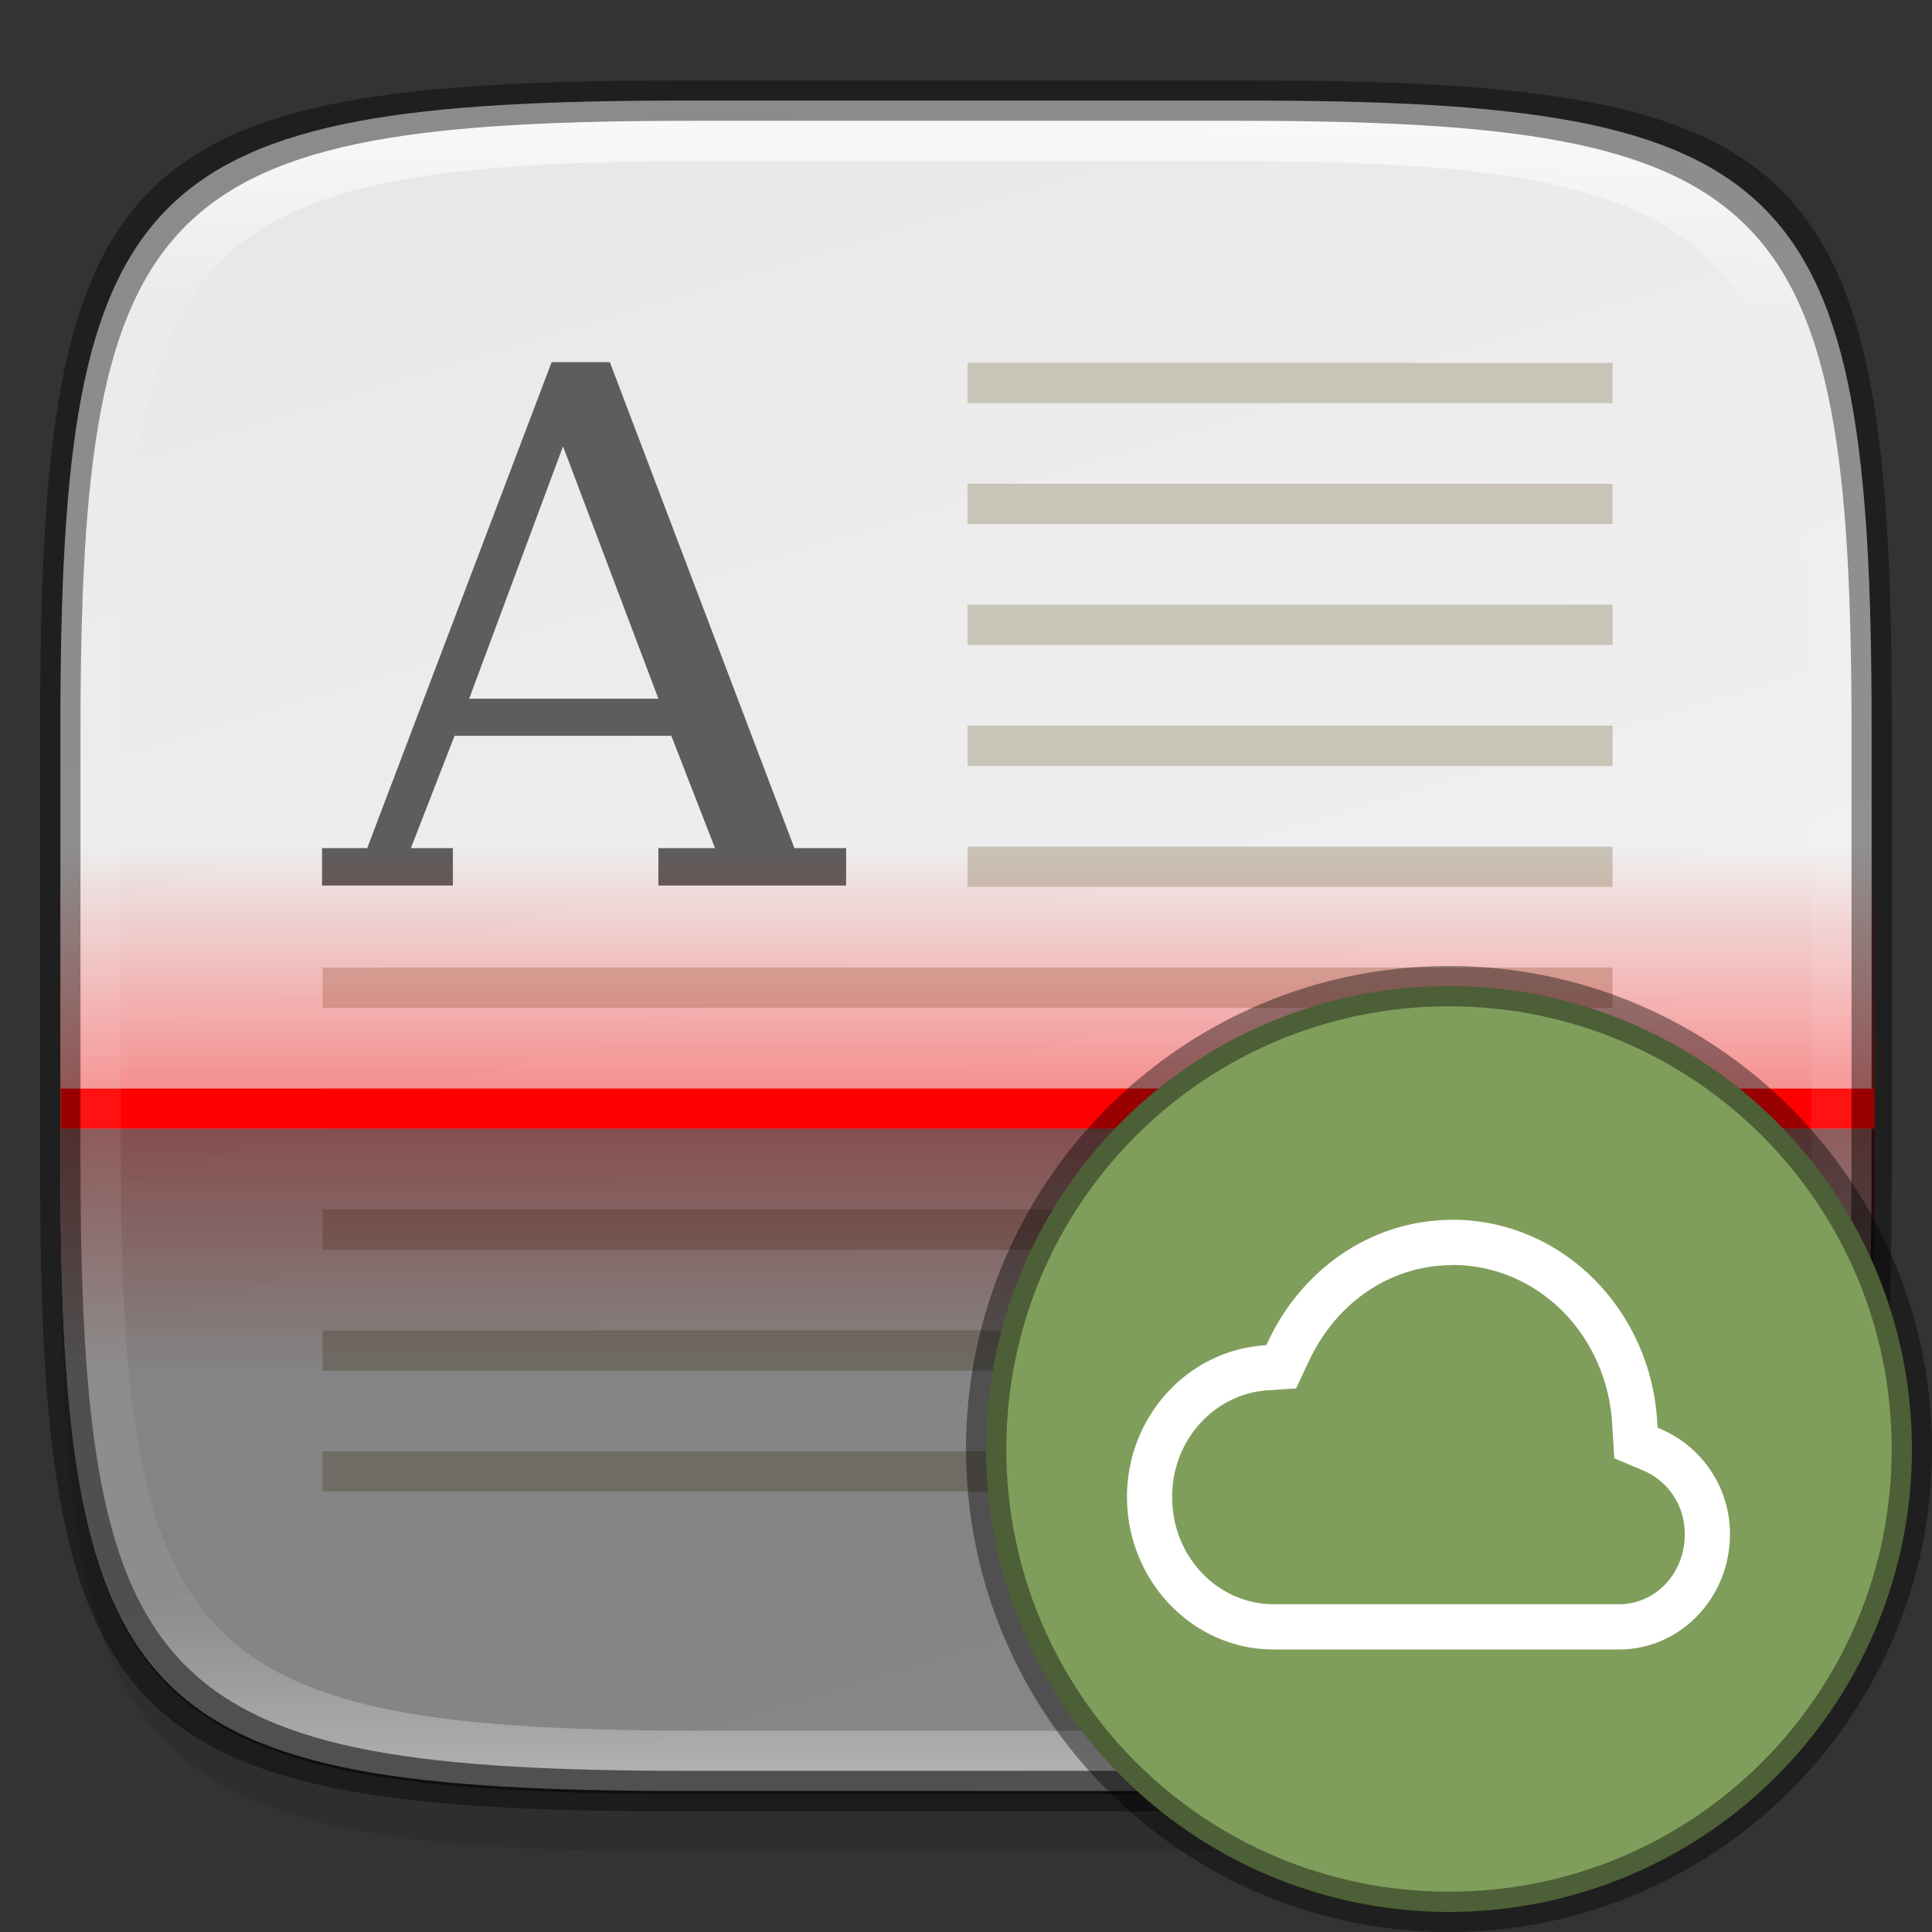 <?xml version="1.0" encoding="UTF-8" standalone="no"?>
<!-- Created with Inkscape (http://www.inkscape.org/) -->

<svg
   width="48"
   height="48"
   viewBox="0 0 12.7 12.7"
   version="1.1"
   id="svg5"
   inkscape:version="1.1.2 (0a00cf5339, 2022-02-04)"
   sodipodi:docname="deepin-cloud-scan-config-helper.svg"
   xmlns:inkscape="http://www.inkscape.org/namespaces/inkscape"
   xmlns:sodipodi="http://sodipodi.sourceforge.net/DTD/sodipodi-0.dtd"
   xmlns:xlink="http://www.w3.org/1999/xlink"
   xmlns="http://www.w3.org/2000/svg"
   xmlns:svg="http://www.w3.org/2000/svg">
  <rect x="0" y="0" width="12.7" height="12.7" fill="#333333" stroke="none"/>
  <sodipodi:namedview
     id="namedview7"
     pagecolor="#ffffff"
     bordercolor="#666666"
     borderopacity="1.0"
     inkscape:pageshadow="2"
     inkscape:pageopacity="0.0"
     inkscape:pagecheckerboard="0"
     inkscape:document-units="px"
     showgrid="false"
     units="px"
     inkscape:zoom="11.667262"
     inkscape:cx="18.384776"
     inkscape:cy="35.826743"
     inkscape:window-width="1851"
     inkscape:window-height="1053"
     inkscape:window-x="0"
     inkscape:window-y="0"
     inkscape:window-maximized="1"
     inkscape:current-layer="svg5"
     showguides="false" />
  <defs
     id="defs2">
    <linearGradient
       inkscape:collect="always"
       id="linearGradient2414">
      <stop
         style="stop-color:#ff0000;stop-opacity:1;"
         offset="0"
         id="stop2410" />
      <stop
         style="stop-color:#ff0000;stop-opacity:0;"
         offset="1"
         id="stop2412" />
    </linearGradient>
    <linearGradient
       inkscape:collect="always"
       id="linearGradient1312">
      <stop
         style="stop-color:#ff0000;stop-opacity:1;"
         offset="0"
         id="stop1308" />
      <stop
         style="stop-color:#ff0000;stop-opacity:0;"
         offset="1"
         id="stop1310" />
    </linearGradient>
    <linearGradient
       inkscape:collect="always"
       id="linearGradient3598">
      <stop
         style="stop-color:#f5f5f5;stop-opacity:1"
         offset="0"
         id="stop3594" />
      <stop
         style="stop-color:#e8e8e8;stop-opacity:1"
         offset="1"
         id="stop3596" />
    </linearGradient>
    <linearGradient
       inkscape:collect="always"
       id="linearGradient1871">
      <stop
         style="stop-color:#ffffff;stop-opacity:1;"
         offset="0"
         id="stop1867" />
      <stop
         style="stop-color:#ffffff;stop-opacity:0.1"
         offset="0.12"
         id="stop2515" />
      <stop
         style="stop-color:#ffffff;stop-opacity:0.102"
         offset="0.9"
         id="stop2581" />
      <stop
         style="stop-color:#ffffff;stop-opacity:0.502"
         offset="1"
         id="stop1869" />
    </linearGradient>
    <linearGradient
       inkscape:collect="always"
       xlink:href="#linearGradient1871"
       id="linearGradient1873"
       x1="17.223"
       y1="3.5"
       x2="17.223"
       y2="44.466"
       gradientUnits="userSpaceOnUse"
       gradientTransform="matrix(0.265,0,0,0.265,0,-0.132)" />
    <linearGradient
       inkscape:collect="always"
       xlink:href="#linearGradient3598"
       id="linearGradient3600"
       x1="7.884"
       y1="11.785"
       x2="4.475"
       y2="0.529"
       gradientUnits="userSpaceOnUse" />
    <linearGradient
       inkscape:collect="always"
       xlink:href="#linearGradient1312"
       id="linearGradient1314"
       x1="11.113"
       y1="8.996"
       x2="11.113"
       y2="5.556"
       gradientUnits="userSpaceOnUse"
       gradientTransform="matrix(3.78,0,0,1.744,0,11.308)" />
    <linearGradient
       inkscape:collect="always"
       xlink:href="#linearGradient2414"
       id="linearGradient2416"
       x1="11.642"
       y1="7.408"
       x2="11.642"
       y2="8.996"
       gradientUnits="userSpaceOnUse"
       gradientTransform="scale(3.78)" />
  </defs>
  <path
     id="rect3143"
     style="opacity:0.1;fill:#000000;fill-opacity:1;stroke-width:0.265"
     d="m 4.516,1.058 c -3.604,0 -4.119,0.514 -4.119,4.114 v 2.884 c 0,3.601 0.515,4.114 4.119,4.114 h 3.668 c 3.604,0 4.119,-0.514 4.119,-4.114 v -2.884 c 0,-3.601 -0.515,-4.114 -4.119,-4.114 z" />
  <path
     style="display:inline;fill:url(#linearGradient3600);fill-opacity:1;stroke:none;stroke-width:0.099;stroke-linecap:round;stroke-linejoin:round;stroke-miterlimit:4;stroke-dasharray:none;stroke-dashoffset:0;stroke-opacity:1;enable-background:new"
     d="m 8.184,0.661 c 3.604,0 4.119,0.514 4.119,4.114 v 2.884 c 0,3.601 -0.515,4.114 -4.119,4.114 H 4.516 c -3.604,0 -4.119,-0.514 -4.119,-4.114 v -2.884 c 0,-3.601 0.515,-4.114 4.119,-4.114 z"
     id="rect877"
     inkscape:connector-curvature="0"
     sodipodi:nodetypes="sssssssss" />
  <path
     id="rect2091"
     style="opacity:1;fill:#c8c4b7;fill-opacity:1;stroke-width:0.835;stroke-linejoin:round"
     d="M 24 9 L 24 10 L 40 10 L 40 9 L 24 9 z M 24 12 L 24 13 L 40 13 L 40 12 L 24 12 z M 24 15 L 24 16 L 40 16 L 40 15 L 24 15 z M 24 18 L 24 19 L 40 19 L 40 18 L 24 18 z M 24 21 L 24 22 L 40 22 L 40 21 L 24 21 z M 8 24 L 8 25 L 40 25 L 40 24 L 8 24 z M 8 27 L 8 28 L 40 28 L 40 27 L 8 27 z M 8 30 L 8 31 L 40 31 L 40 30 L 8 30 z M 8 33 L 8 34 L 40 34 L 40 33 L 8 33 z M 8 36 L 8 37 L 28 37 L 28 36 L 8 36 z "
     transform="scale(0.265)" />
  <path
     d="M 3.626,2.381 2.414,5.575 H 2.117 V 5.821 H 2.977 V 5.575 H 2.701 L 2.988,4.837 H 4.413 L 4.7,5.575 H 4.328 V 5.821 H 5.562 V 5.575 H 5.222 L 4.009,2.381 Z m 0.075,0.553 0.627,1.659 H 3.084 Z"
     style="color:#bebebe;font-weight:400;font-size:13.717px;letter-spacing:0;word-spacing:0;overflow:visible;fill:#5d5d5d;stroke-width:0.246;enable-background:new"
     id="path887" />
  <path
     id="rect944"
     style="opacity:1;fill:#ff0000;fill-opacity:1;stroke-width:1;stroke-linejoin:round"
     d="M 1.5 27 L 1.5 28 L 46.5 28 L 46.5 27 L 1.5 27 z "
     transform="scale(0.265)" />
  <path
     id="rect1226"
     style="opacity:0.4;fill:url(#linearGradient1314);stroke-width:2.449;stroke-linejoin:round"
     d="M 1.5 21 L 1.5 27 L 46.5 27 L 46.5 21 L 1.5 21 z "
     transform="scale(0.265)" />
  <path
     id="rect2017"
     style="opacity:0.4;fill:url(#linearGradient2416);fill-opacity:1;stroke-width:1;stroke-linejoin:round"
     d="M 1.5 28 L 1.5 28.949 C 1.5 30.855 1.54 32.525 1.643 34 L 46.357 34 C 46.46 32.525 46.5 30.855 46.5 28.949 L 46.5 28 L 1.5 28 z "
     transform="scale(0.265)" />
  <path
     id="rect3434"
     style="opacity:0.45;fill:#000000;fill-opacity:1;stroke-width:1;stroke-linejoin:round"
     d="M 1.5 28 L 1.5 28.949 C 1.5 42.558 3.447 44.5 17.068 44.5 L 30.932 44.5 C 44.553 44.5 46.5 42.558 46.5 28.949 L 46.5 28 L 1.5 28 z "
     transform="scale(0.265)" />
  <path
     id="rect1565"
     style="fill:url(#linearGradient1873);fill-opacity:1;stroke-width:0.265;opacity:0.7"
     d="m 4.557,0.794 c -3.524,0 -4.028,0.501 -4.028,4.016 v 2.815 c 0,3.515 0.504,4.016 4.028,4.016 h 3.586 c 3.524,0 4.028,-0.501 4.028,-4.016 V 4.81 c 0,-3.515 -0.504,-4.016 -4.028,-4.016 z m 0.082,0.265 h 3.423 c 3.364,0 3.845,0.477 3.845,3.82 v 2.678 c 0,3.343 -0.481,3.82 -3.845,3.82 h -3.423 c -3.364,0 -3.845,-0.477 -3.845,-3.82 V 4.879 c 0,-3.343 0.481,-3.82 3.845,-3.82 z" />
  <path
     id="rect1370"
     style="opacity:0.4;fill:#000000;fill-opacity:1;stroke-width:0.265"
     d="m 4.475,0.529 c -3.684,0 -4.211,0.526 -4.211,4.213 v 2.952 c 0,3.686 0.526,4.213 4.211,4.213 H 8.225 c 3.684,0 4.211,-0.526 4.211,-4.213 V 4.742 c 0,-3.686 -0.526,-4.213 -4.211,-4.213 z m 0.082,0.265 h 3.586 c 3.524,0 4.028,0.501 4.028,4.016 v 2.815 c 0,3.515 -0.504,4.016 -4.028,4.016 H 4.557 c -3.524,0 -4.028,-0.501 -4.028,-4.016 V 4.81 c 0,-3.515 0.504,-4.016 4.028,-4.016 z" />
  <path
     style="color:#000000;fill:#809e5b;stroke-width:0.265;stroke-linecap:round;stroke-linejoin:round;stroke-dashoffset:1;-inkscape-stroke:none"
     d="M 12.568,9.525 A 3.043,3.043 0 0 1 9.525,12.568 3.043,3.043 0 0 1 6.482,9.525 3.043,3.043 0 0 1 9.525,6.482 3.043,3.043 0 0 1 12.568,9.525 Z"
     id="path916" />
  <path
     style="color:#000000;fill:#000000;fill-opacity:0.4;stroke-width:0.265;stroke-linecap:round;stroke-linejoin:round;stroke-dashoffset:1;-inkscape-stroke:none"
     d="m 9.525,6.35 c -1.752,0 -3.175,1.423 -3.175,3.175 0,1.752 1.423,3.175 3.175,3.175 1.752,0 3.175,-1.423 3.175,-3.175 0,-1.752 -1.423,-3.175 -3.175,-3.175 z m 0,0.265 c 1.609,0 2.91,1.301 2.91,2.91 0,1.609 -1.301,2.91 -2.91,2.91 -1.609,0 -2.91,-1.301 -2.91,-2.91 0,-1.609 1.301,-2.91 2.91,-2.91 z"
     id="path918" />
  <path
     id="path70"
     style="font-variant-ligatures:normal;font-variant-position:normal;font-variant-caps:normal;font-variant-numeric:normal;font-variant-alternates:normal;font-variant-east-asian:normal;font-feature-settings:normal;font-variation-settings:normal;text-indent:0;text-decoration-line:none;text-decoration-style:solid;text-decoration-color:#000000;text-transform:none;text-orientation:mixed;white-space:normal;shape-padding:0;shape-margin:0;inline-size:0;isolation:auto;mix-blend-mode:normal;fill:#ffffff;stroke-width:0.265;shape-rendering:auto"
     d="m 9.547,8.018 -0.002,5.291e-4 C 9.007,8.02 8.551,8.351 8.333,8.824 l -0.008,0.018 -0.019,0.002 c -0.501,0.036 -0.898,0.47 -0.898,0.996 0,0.55 0.431,1.003 0.964,1.003 h 2.271 c 0.404,0 0.729,-0.342 0.729,-0.757 0.001,-0.302 -0.179,-0.575 -0.457,-0.693 h -5.29e-4 l -0.018,-0.008 -0.002,-0.02 v -5.29e-4 C 10.861,8.619 10.276,8.019 9.548,8.018 Z m 0,0.297 h 5.292e-4 c 0.565,5.292e-4 1.024,0.465 1.051,1.062 v 0.002 l 0.013,0.207 0.187,0.079 c 0.169,0.07 0.278,0.236 0.276,0.42 v 5.29e-4 c 0.002,0.259 -0.196,0.46 -0.431,0.46 H 8.373 c -0.366,0 -0.668,-0.31 -0.668,-0.705 -5.027e-4,-0.378 0.28,-0.676 0.623,-0.701 l 0.192,-0.013 0.083,-0.177 c 0,0 5.292e-4,-5.29e-4 5.292e-4,-5.29e-4 0.174,-0.378 0.528,-0.632 0.944,-0.633 z" />
</svg>
